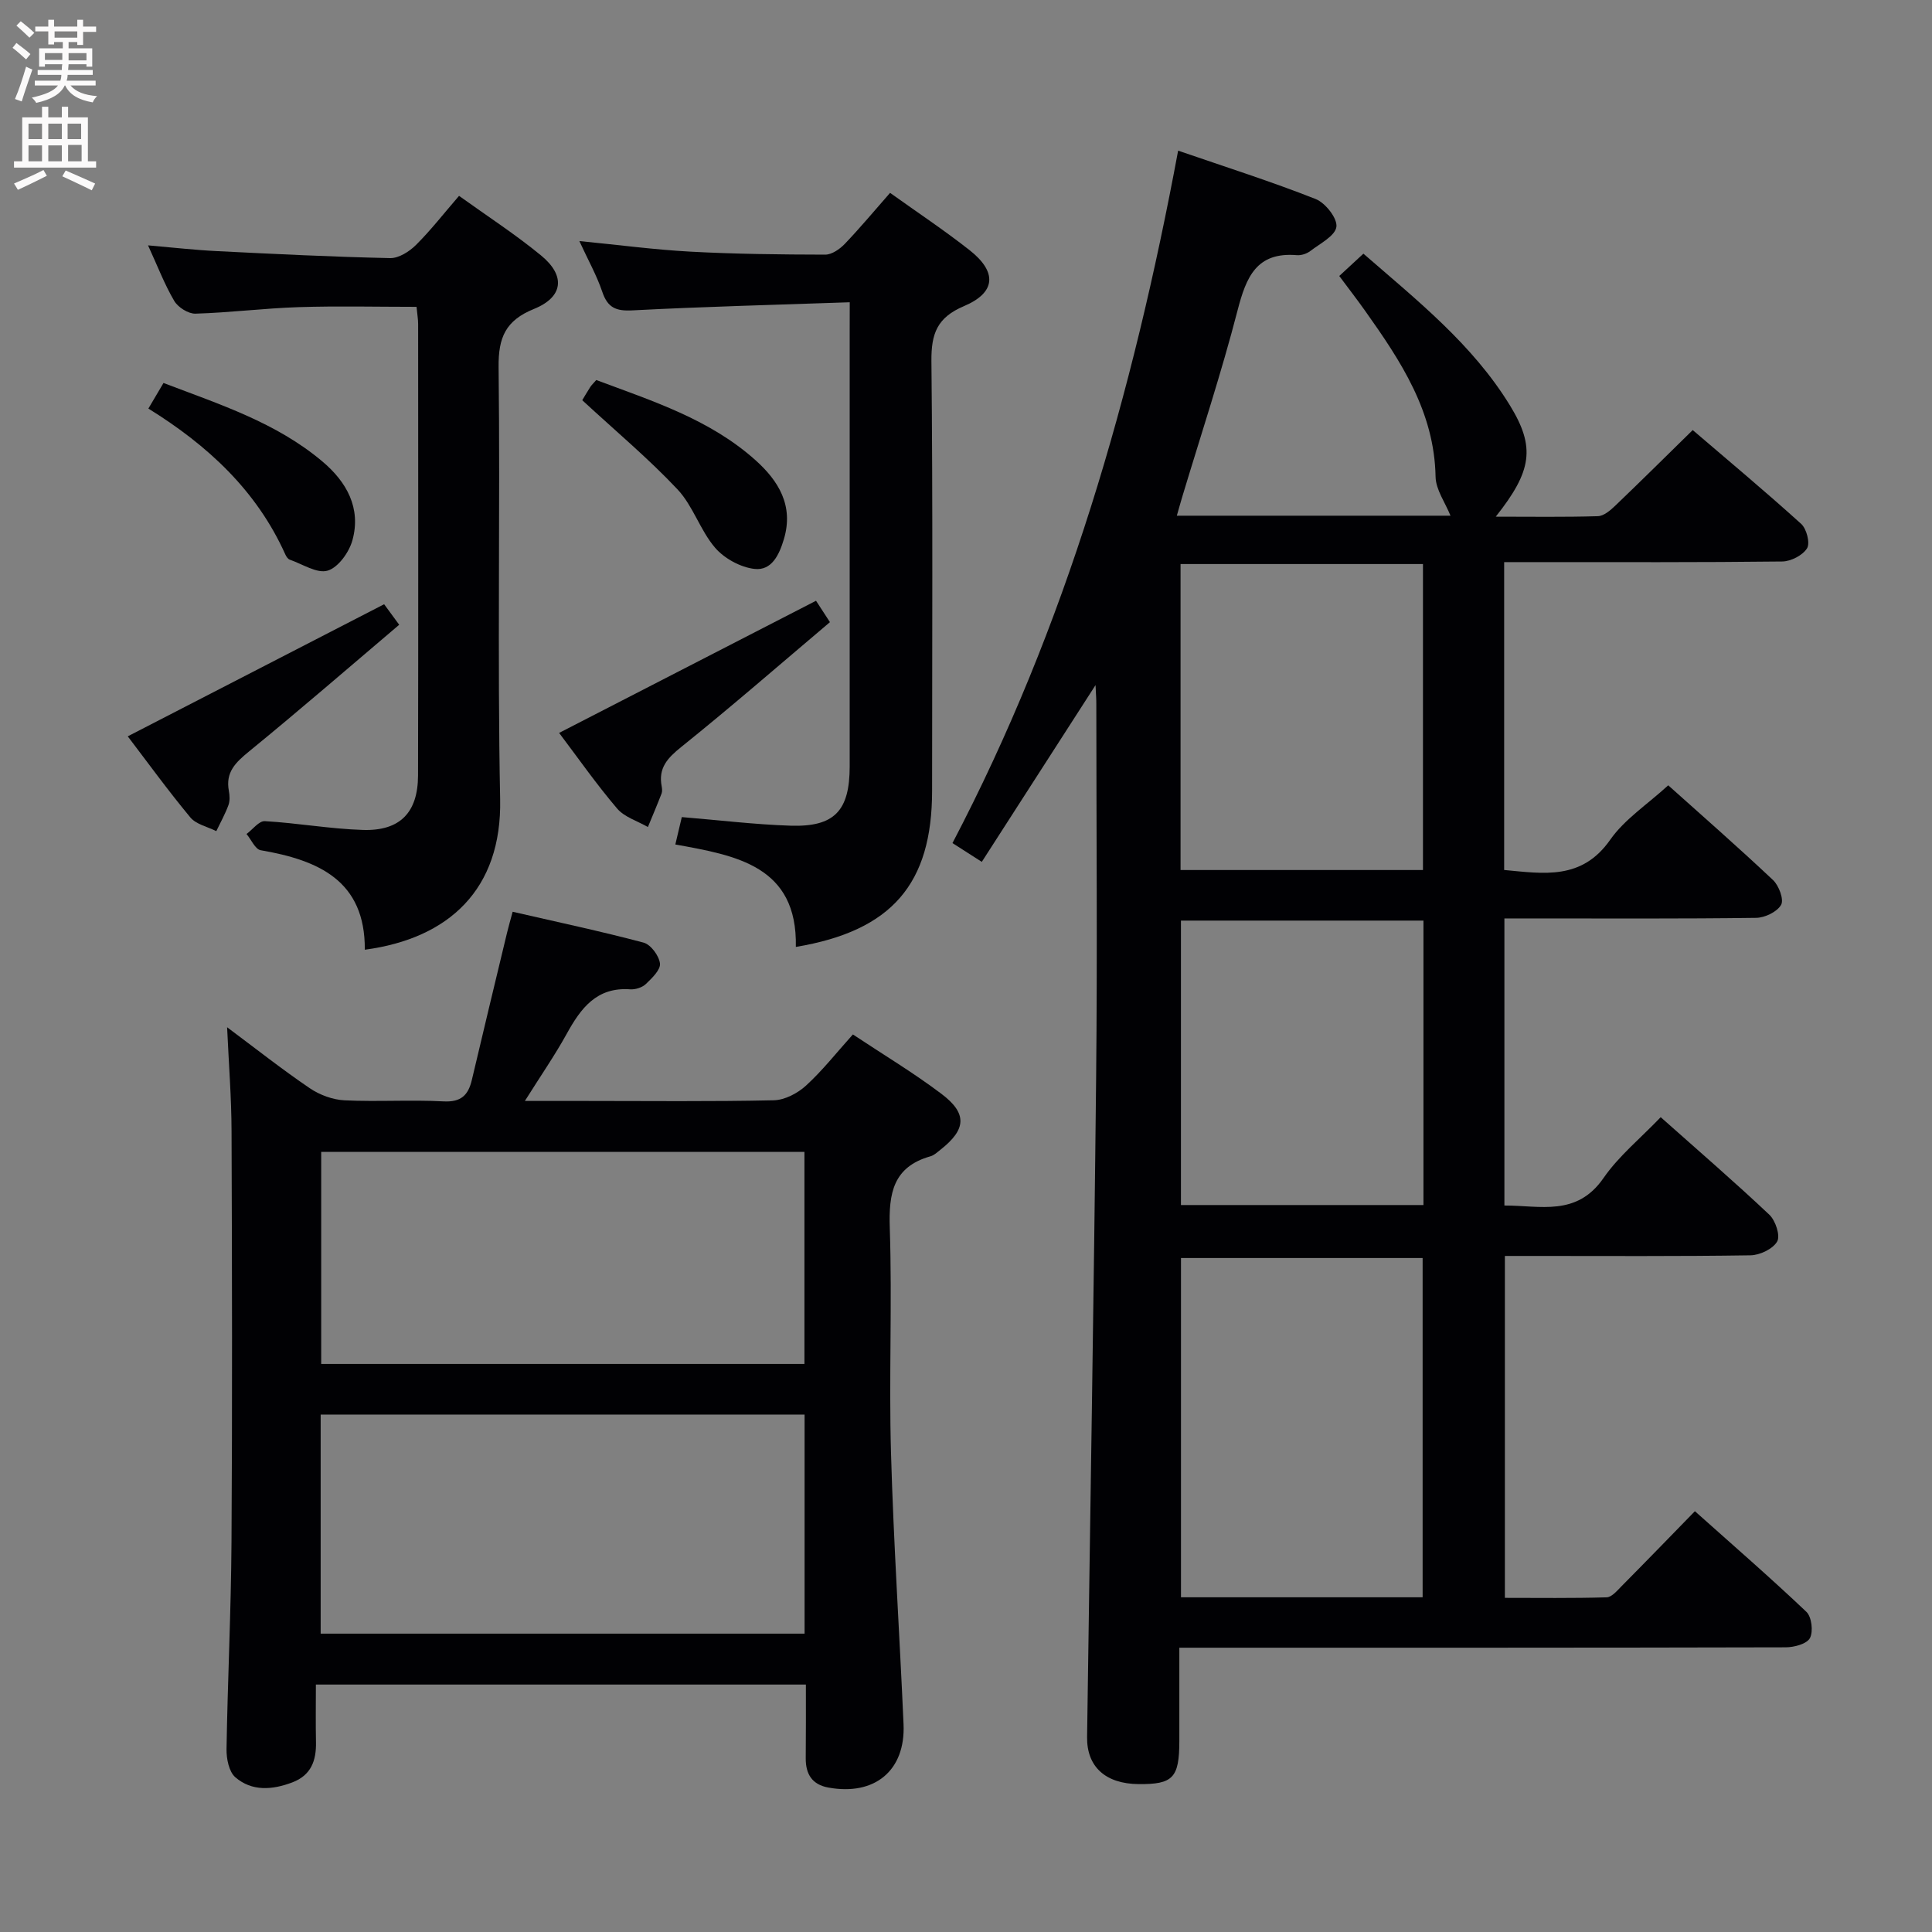 <svg enable-background="new 0 0 400 400" viewBox="0 0 400 400" xmlns="http://www.w3.org/2000/svg"><rect x="0" y="0" width="400" height="400" fill="#808080" stroke="none"/><g fill="#010104"><path d="m226.82 141.84c-8.21 12.76-15.75 24.48-23.55 36.6-2.17-1.39-3.92-2.51-6.07-3.89 23.53-44.9 37.32-92.9 46.72-143.36 9.9 3.41 19.31 6.4 28.48 10.02 2 .79 4.51 3.98 4.29 5.74-.24 1.88-3.38 3.47-5.39 5.01-.74.57-1.89.95-2.81.87-8.36-.7-10.48 4.55-12.26 11.41-3.36 13-7.59 25.77-11.46 38.63-.37 1.23-.71 2.47-1.12 3.9h56.66c-1.1-2.74-3.04-5.38-3.09-8.07-.25-13.48-7.21-23.95-14.56-34.31-1.63-2.3-3.36-4.54-5.38-7.25 1.57-1.45 3.09-2.86 5-4.62 11.15 9.7 22.62 18.79 30.37 31.47 5.25 8.59 4.56 13.5-2.97 22.98 7.34 0 14.25.11 21.15-.1 1.24-.04 2.61-1.23 3.62-2.2 5.27-5.04 10.45-10.18 16.01-15.63 7.45 6.38 15.09 12.76 22.46 19.43 1.12 1.02 1.88 3.98 1.21 5.05-.9 1.45-3.34 2.71-5.13 2.73-16.99.2-33.99.13-50.99.13-2.12 0-4.23 0-6.59 0v63.74c8.25.77 16.08 2.13 21.95-6.25 2.98-4.26 7.7-7.32 12.02-11.28 6.76 6.06 14.36 12.7 21.7 19.62 1.21 1.14 2.29 4.03 1.67 5.12-.81 1.45-3.34 2.67-5.15 2.7-15.49.21-30.99.12-46.49.12-1.78 0-3.57 0-5.65 0v59.44c7.42-.02 14.96 2.34 20.52-5.69 3.16-4.57 7.65-8.22 11.84-12.6 7.72 6.87 15.26 13.37 22.49 20.19 1.28 1.21 2.31 4.33 1.63 5.54-.88 1.55-3.59 2.84-5.53 2.87-14.99.23-29.99.13-44.99.13-1.82 0-3.64 0-5.86 0v70.79c6.92 0 14 .1 21.07-.11 1.06-.03 2.18-1.39 3.09-2.31 4.92-4.96 9.78-9.98 15.18-15.52 7.95 7.1 15.68 13.8 23.09 20.84 1.09 1.04 1.45 4.09.72 5.44-.66 1.21-3.28 1.9-5.03 1.9-39.66.1-79.32.08-118.97.08-1.96 0-3.92 0-6.55 0 0 6.76.01 13.03 0 19.31-.01 7.64-1.3 8.99-8.44 8.93-6.83-.06-10.74-3.58-10.66-9.74.63-45.45 1.4-90.89 1.87-136.34.27-25.82.05-51.65.04-77.48.01-.93-.06-1.87-.16-3.98zm67.72 188.86c0-23.7 0-47.03 0-70.24-16.94 0-33.47 0-50.03 0v70.24zm-50.12-150.57h50.19c0-21.38 0-42.29 0-63.35-16.89 0-33.46 0-50.19 0zm50.29 10.47c-17.12 0-33.67 0-50.21 0v58.89h50.21c0-19.76 0-39.19 0-58.89z"/><path d="m166.85 348.77c-33.87 0-67.27 0-101.45 0 0 4.05-.06 7.98.02 11.91.08 3.83-1 6.87-4.91 8.35-4.13 1.56-8.35 1.9-11.79-1.07-1.32-1.14-1.85-3.84-1.82-5.82.23-14.31.94-28.62 1.03-42.93.18-28.33.11-56.66.01-84.99-.02-6.93-.57-13.86-.92-21.54 5.98 4.46 11.42 8.76 17.14 12.64 2.04 1.38 4.73 2.37 7.17 2.49 6.82.33 13.67-.14 20.49.22 3.63.19 5.12-1.27 5.87-4.44 2.39-10.17 4.85-20.32 7.29-30.48.31-1.27.67-2.53 1.16-4.34 9.16 2.11 18.2 4.02 27.11 6.39 1.49.4 3.2 2.72 3.39 4.32.15 1.3-1.65 3.03-2.91 4.24-.76.73-2.17 1.18-3.24 1.11-6.98-.51-10.25 3.93-13.18 9.25-2.47 4.47-5.39 8.68-8.64 13.86h12.55c13 0 26 .15 38.99-.14 2.27-.05 4.93-1.45 6.67-3.04 3.42-3.13 6.31-6.82 9.7-10.59 6.26 4.16 12.54 7.92 18.35 12.31 5.4 4.08 5.11 7.37-.22 11.56-.65.51-1.31 1.15-2.07 1.36-7.75 2.19-8.66 7.69-8.42 14.84.51 15.48-.19 31 .25 46.49.53 18.76 1.78 37.5 2.6 56.26.42 9.59-5.98 14.87-15.59 13.1-3.37-.62-4.68-2.81-4.66-6.05.05-4.98.03-9.94.03-15.27zm-.27-55.9c-33.58 0-66.92 0-100.19 0v45.36h100.19c0-15.29 0-30.22 0-45.36zm-.03-54.38c-33.6 0-66.93 0-100.05 0v43.9h100.05c0-14.89 0-29.32 0-43.9z"/><path d="m175.93 62.58c-15.48.54-30.25.91-45 1.68-3.4.18-5.12-.55-6.23-3.83-1.15-3.41-2.95-6.6-4.75-10.52 8.19.8 15.57 1.79 22.98 2.19 9.29.5 18.62.6 27.93.62 1.36 0 3-1.14 4.03-2.21 3.19-3.34 6.16-6.9 9.39-10.58 5.72 4.09 11.26 7.77 16.47 11.87 5.72 4.51 5.48 8.76-1.17 11.58-5.57 2.36-6.79 5.69-6.74 11.39.31 29.64.14 59.29.14 88.93 0 19.28-8.3 29.03-28.21 32.35.35-16.81-12.39-18.93-24.95-21.21.52-2.21.93-3.93 1.34-5.67 7.7.63 15.1 1.54 22.52 1.78 9.09.29 12.23-3.09 12.24-12.26.01-29.98 0-59.96 0-89.93.01-1.67.01-3.32.01-6.18z"/><path d="m75.53 196.63c.1-14.35-9.64-18.55-21.56-20.6-1.13-.2-1.96-2.2-2.93-3.36 1.27-.93 2.58-2.73 3.79-2.66 6.79.39 13.54 1.61 20.32 1.82 7.67.24 11.38-3.61 11.4-11.28.07-31.16.03-62.32.02-93.48 0-.97-.18-1.94-.33-3.54-8.22 0-16.32-.2-24.41.06-7.13.23-14.24 1.14-21.37 1.35-1.47.04-3.6-1.31-4.38-2.63-2-3.39-3.42-7.13-5.43-11.51 5.21.45 9.73.97 14.26 1.19 11.95.6 23.9 1.19 35.86 1.45 1.79.04 3.98-1.36 5.35-2.72 3.05-3.03 5.71-6.46 8.92-10.17 5.8 4.17 11.64 7.95 16.98 12.34 5.11 4.19 4.63 8.6-1.46 11.07-5.87 2.38-7.4 5.89-7.33 12.04.35 29.82-.27 59.66.32 89.48.38 18.64-10.61 28.83-28.02 31.15z"/><path d="m168.95 124.38c.5.77 1.3 2 2.88 4.43-10.22 8.64-20.33 17.44-30.77 25.83-2.87 2.3-4.79 4.37-4.07 8.14.09.48.15 1.05-.01 1.49-.9 2.33-1.88 4.64-2.84 6.96-2.16-1.25-4.86-2.05-6.39-3.85-4.29-5.04-8.1-10.49-11.99-15.64 17.71-9.12 35.18-18.1 53.19-27.36z"/><path d="m79.53 125.1c.46.63 1.42 1.93 3.12 4.25-10.36 8.79-20.6 17.66-31.09 26.23-2.78 2.27-4.9 4.3-4.18 8.14.18.96.24 2.08-.08 2.96-.68 1.86-1.66 3.61-2.52 5.4-1.82-.92-4.17-1.4-5.37-2.84-4.64-5.59-8.91-11.48-12.96-16.79 17.8-9.17 35.22-18.15 53.08-27.35z"/><path d="m120.55 82.86c.29-.48.94-1.61 1.65-2.72.26-.41.64-.75 1.25-1.46 11.6 4.34 23.5 8.11 32.98 16.61 4.73 4.24 7.94 9.38 5.87 16.32-.97 3.27-2.54 6.57-6.07 6.18-2.9-.32-6.27-2.16-8.18-4.39-3.09-3.6-4.55-8.64-7.77-12.07-5.99-6.37-12.75-12.02-19.73-18.47z"/><path d="m30.72 84.59c1.09-1.84 1.99-3.36 3.13-5.3 11.63 4.44 23.34 8.18 32.93 16.28 5.01 4.23 8.01 9.63 6.19 16.27-.68 2.48-2.92 5.63-5.12 6.3-2.19.67-5.22-1.35-7.86-2.27-.4-.14-.75-.69-.94-1.13-5.94-13.2-16.06-22.55-28.33-30.15z"/></g><path d="m2.6 9.9.8-1c.9.7 1.9 1.4 2.9 2.3l-.9 1.1c-1.1-1-2-1.8-2.8-2.4zm.5 10.6c.9-2.1 1.6-4.3 2.3-6.7.4.2.8.4 1.3.6-.7 2.1-1.5 4.3-2.2 6.6zm.3-15.2.9-.9c1 .8 2 1.6 2.8 2.4l-1 1c-.9-.9-1.8-1.7-2.7-2.5zm12.6-1.2h1.2v1.4h2.7v1.1h-2.7v2.7h-1.2v-.6h-1.8v1.3h4.9v3.8h-1.2v-.5h-3.7c0 .4-.1.9-.1 1.2h5.1v1h-5.2c0 .5-.1.9-.2 1.2h6v1h-5.2c1.1 1.3 2.9 2 5.5 2.2-.4.4-.7.8-.9 1.3-2.9-.5-4.8-1.6-5.7-3.5h-.1c-.8 1.7-2.7 2.9-5.9 3.6-.2-.4-.6-.8-.9-1.1 2.8-.6 4.6-1.4 5.4-2.5h-4.8v-1h5.3c.1-.3.2-.7.2-1.2h-4.9v-1h5c0-.4 0-.8.1-1.2h-3.6v.5h-1.2v-3.8h4.9v-1.3h-1.8v.5h-1.2v-2.7h-2.7v-1h2.7v-1.4h1.2v1.4h4.8zm-6.7 8.3h3.6c0-.4 0-.9 0-1.4h-3.6zm1.9-4.6h4.8v-1.3h-4.7v1.3zm6.7 3.2h-3.7v1.5h3.7z" fill="#fbfafa"/><path d="m8.7 22.1h1.3v2.2h2.8v-2.2h1.3v2.2h4.1v9.1h1.7v1.3h-17v-1.3h1.7v-9.1h4.1zm.3 13.1.7 1.2c-1.8.9-3.8 1.9-6 2.9-.2-.4-.5-.8-.8-1.3 2.3-1 4.4-1.9 6.1-2.8zm-3.1-6.4h2.8v-3.2h-2.8zm0 4.6h2.8v-3.3h-2.8zm4.1-4.6h2.8v-3.2h-2.8zm0 4.6h2.8v-3.3h-2.8zm3.6 1.9c2.1.9 4.1 1.8 6.1 2.7l-.7 1.4c-2.2-1.1-4.2-2-6.1-2.9zm3.2-9.7h-2.8v3.2h2.8zm-2.7 7.8h2.8v-3.4h-2.8z" fill="#fbfafa"/></svg>